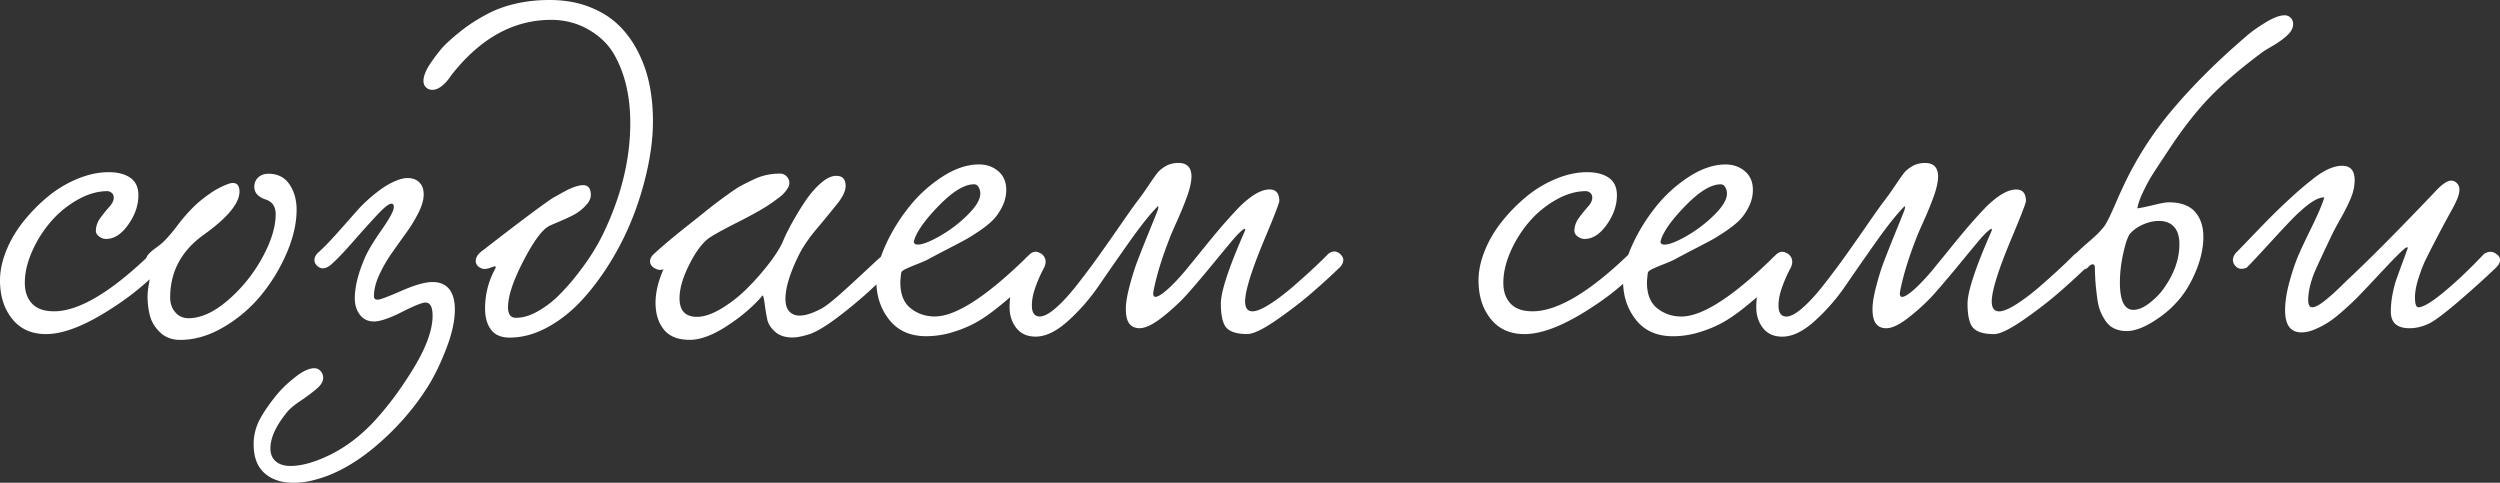 <svg width="492" height="95" fill="none" xmlns="http://www.w3.org/2000/svg"><rect width="100%" height="100%" fill="#333333" stroke="none"/><g clip-path="url(#clip0_316_844)"><path d="M56.421 49.807c1.302-3.034 1.95-5.88 1.95-8.539 0-1.95-.473-3.617-1.414-4.999-.945-1.382-2.315-2.076-4.119-2.076-.829 0-1.501.241-2.018.723-.517.481-.77 1.103-.77 1.864 0 1.16.755 1.989 2.271 2.5 1.287.423 1.93 1.386 1.93 2.88 0 2.513-.886 5.379-2.66 8.6a29.962 29.962 0 01-6.757 8.346c-2.73 2.346-5.314 3.516-7.742 3.516-1.057 0-1.925-.39-2.593-1.165-.673-.776-1.01-1.744-1.01-2.904 0-5.115 2.234-9.252 6.694-12.416 4.631-3.333 6.947-6.145 6.947-8.433 0-1.132-.444-1.695-1.331-1.695-.6 0-1.775.482-3.515 1.44-1.628 1.045-2.998 2.105-4.095 3.179a32.16 32.16 0 00-3.173 3.621c-1.014 1.344-1.896 2.38-2.637 3.116-.371.395-.902.843-1.59 1.334-.687.491-1.209.94-1.565 1.334a2.066 2.066 0 00-.443.761c-7.395 6.974-13.45 10.47-18.149 10.47-1.945 0-3.388-.51-4.334-1.527-.945-1.016-1.413-2.374-1.413-4.07 0-1.974.477-4.044 1.438-6.207a23.29 23.29 0 013.69-5.846 19.663 19.663 0 015.255-4.301c1.999-1.132 3.958-1.695 5.874-1.695.258 0 .527.106.814.317.288.212.43.545.43.997 0 .535-.293 1.132-.878 1.782a27.035 27.035 0 00-1.76 2.182c-.585.804-.878 1.661-.878 2.562 0 .395.215.756.644 1.079.429.322.887.486 1.375.486 1.574 0 3.022-.939 4.353-2.817 1.33-1.878 1.994-3.805 1.994-5.784 0-1.556-.532-2.697-1.59-3.434-1.058-.732-2.471-1.103-4.246-1.103-2.003 0-4.06.439-6.176 1.315a22.798 22.798 0 00-5.855 3.54 32.95 32.95 0 00-4.826 4.936C3.115 45.482 2 47.4 1.2 49.416.4 51.436 0 53.352 0 55.158c0 3.078.8 5.616 2.403 7.605 1.6 1.994 3.817 2.986 6.65 2.986 3.543 0 8.019-1.792 13.425-5.38a52.084 52.084 0 006.97-5.399c-.038.275-.087.588-.15.944-.171.988-.259 1.782-.259 2.375 0 1.41.166 2.72.493 3.92.331 1.2.999 2.283 2.018 3.241 1.014.959 2.325 1.44 3.924 1.44 2.832 0 5.67-.833 8.511-2.5a27.43 27.43 0 007.376-6.27 34.172 34.172 0 005.06-8.327v.015zm28.718 5.697c-1.458 0-3.51.578-6.157 1.739-2.647 1.16-4.198 1.738-4.656 1.738-.487 0-.731-.226-.731-.679 0-1.271.336-2.649 1.01-4.132a26.666 26.666 0 012.446-4.281 313.206 313.206 0 012.876-4.046 29.277 29.277 0 002.443-4.002c.672-1.343 1.009-2.533 1.009-3.578s-.288-1.806-.858-2.374c-.57-.564-1.346-.848-2.316-.848-.37 0-.785.058-1.243.169-1.516.452-3.066 1.29-4.655 2.523-1.59 1.228-2.945 2.485-4.076 3.771a837.93 837.93 0 01-3.924 4.426c-1.487 1.666-2.744 2.952-3.773 3.858-.229.226-.4.467-.517.722-.287.76-.112 1.397.517 1.907.77.621 1.658.496 2.662-.38 1.116-.988 2.588-2.529 4.416-4.619a202.825 202.825 0 014.72-5.235c1.315-1.397 2.212-2.1 2.7-2.1.312 0 .473.227.473.68 0 .707-.81 2.21-2.423 4.512-1.614 2.302-2.725 4.161-3.325 5.572-1.287 2.996-1.93 5.62-1.93 7.884 0 1.271.336 2.345 1.009 3.222.673.876 1.594 1.314 2.764 1.314 1.17 0 3.032-.62 5.489-1.863 2.457-1.243 4.002-1.864 4.631-1.864.946 0 1.414.862 1.414 2.586 0 2.798-1.253 6.251-3.754 10.36-2.5 4.107-5.153 7.661-7.956 10.657-2.603 2.74-5.406 4.85-8.409 6.333-3.002 1.483-5.62 2.225-7.848 2.225-1.229 0-2.194-.303-2.896-.91s-1.053-1.464-1.053-2.562c0-2.033 1.058-4.364 3.174-6.993.516-.68 1.399-1.44 2.661-2.288a38.217 38.217 0 003.218-2.393c.887-.747 1.33-1.479 1.33-2.182 0-.534-.17-.987-.516-1.358a1.636 1.636 0 00-1.243-.549c-.97 0-2.16.535-3.559 1.609-1.399 1.073-2.588 2.176-3.558 3.303-1.575 1.893-2.77 3.603-3.583 5.13a10.372 10.372 0 00-1.224 4.955c0 2.485.707 4.363 2.126 5.635 1.413 1.271 3.31 1.907 5.684 1.907 1.457 0 2.89-.198 4.29-.593 4.002-1.045 8.028-3.289 12.074-6.737 4.046-3.448 7.425-7.33 10.145-11.655 1.257-2.008 2.452-4.469 3.583-7.392 1.13-2.924 1.696-5.5 1.696-7.735 0-1.498-.288-2.711-.858-3.645-.746-1.156-1.916-1.739-3.515-1.739l-.004-.005zm42.654-38.942a25.202 25.202 0 00-2.296-6.501c-1.058-2.047-2.364-3.805-3.924-5.274-1.56-1.469-3.481-2.634-5.767-3.496C113.52.429 110.96 0 108.128 0c-2.345 0-4.563.24-6.649.722-2.087.482-3.973 1.17-5.66 2.076-1.686.905-3.144 1.816-4.372 2.736a43.735 43.735 0 00-3.773 3.197c-.742.737-1.653 1.864-2.726 3.39-1.072 1.527-1.608 2.799-1.608 3.815 0 .51.165.925.492 1.252.327.328.75.487 1.268.487.658 0 1.32-.29 1.993-.867a8.611 8.611 0 001.697-1.97c5.689-7.287 12.25-10.932 19.684-10.932 2.745 0 5.26.679 7.546 2.032 2.287 1.358 3.988 3.106 5.104 5.254 1.945 3.617 2.916 7.951 2.916 13.008 0 7.234-1.819 14.578-5.446 22.033a42.934 42.934 0 01-1.886 3.372c-.77 1.257-1.76 2.663-2.959 4.214a43.712 43.712 0 01-3.71 4.238 19.582 19.582 0 01-4.183 3.197c-1.516.863-2.959 1.291-4.333 1.291-1.029 0-1.545-.693-1.545-2.076 0-2.176.999-5.196 3.002-9.068 1.999-3.872 3.691-6.174 5.06-6.906.142-.087.815-.38 2.019-.891 1.199-.51 2.174-.959 2.915-1.358.741-.395 1.482-.959 2.208-1.696.731-.731 1.092-1.468 1.092-2.205 0-1.272-.517-1.907-1.545-1.907-.429 0-.951.106-1.565.317a11.61 11.61 0 00-1.609.68c-.458.24-.999.539-1.628.89-.629.352-.999.56-1.116.617-2.287 1.527-6.849 4.941-13.684 10.253-1 .68-1.501 1.397-1.501 2.163 0 .452.185.823.555 1.122.37.298.77.443 1.2.443.34 0 .74-.087 1.199-.256.458-.168.731-.255.814-.255.112 0 .17.058.17.169 0 .058-.058.197-.17.424a16.08 16.08 0 00-1.93 7.71c0 1.724.385 3.106 1.16 4.151.77 1.046 1.998 1.57 3.69 1.57 2.428 0 4.86-.65 7.293-1.95 2.427-1.3 4.66-3.03 6.693-5.192 2.028-2.162 3.939-4.68 5.728-7.566a55.268 55.268 0 004.523-9.025 61.819 61.819 0 002.896-9.617c.702-3.275 1.053-6.357 1.053-9.237 0-2.572-.234-5-.707-7.287zm133.541 33.476a79.96 79.96 0 01-2.662 2.586 153.234 153.234 0 01-4.075 3.665c-1.604 1.397-3.154 2.577-4.656 3.54-1.501.963-2.652 1.44-3.451 1.44-.8 0-1.272-.453-1.414-1.358-.287-1.922 1.058-6.4 4.032-13.432 1.745-4.18 2.632-6.482 2.661-6.906 0-1.527-.643-2.288-1.93-2.288-1.628 0-3.617 1.161-5.962 3.473a105.682 105.682 0 00-3.476 3.833 197.392 197.392 0 00-3.495 4.214 925.777 925.777 0 01-3.066 3.771c-.088.116-.185.24-.302.38-2.233 2.654-4.003 4.378-5.319 5.168-1.028.592-1.428.299-1.199-.89.57-2.939 1.589-6.286 3.047-10.042.229-.65.736-1.845 1.521-3.578a71.633 71.633 0 002.018-4.918c.556-1.54.848-2.846.877-3.92 0-1.806-.858-2.711-2.574-2.711-.945 0-1.779.212-2.51.636-.731.423-1.292.895-1.697 1.42-.399.525-.994 1.373-1.779 2.543a49.993 49.993 0 01-2.081 2.904c-.688.906-1.78 2.442-3.281 4.619a487.796 487.796 0 01-4.31 6.145 157.76 157.76 0 01-4.353 5.803c-1.53 1.95-2.954 3.482-4.265 4.6-1.316 1.117-2.389 1.632-3.218 1.545-.828-.11-1.272-.727-1.33-1.844-.059-1.118.151-2.36.624-3.728a26.977 26.977 0 011.779-4.045c.37-.79.385-1.484.044-2.076-.22-.38-.502-.636-.839-.775a2.138 2.138 0 00-.385-.178c-.614-.212-1.194-.049-1.735.486l-.337.327c-.214.174-.424.38-.633.617-7.722 7.47-13.606 11.216-17.642 11.216-1.804 0-3.383-.534-4.739-1.608-1.36-1.074-2.037-2.77-2.037-5.086 0-.366.058-1.002.17-1.907.059-.255.381-.515.966-.785a46.25 46.25 0 012.271-.954c.931-.366 1.638-.679 2.121-.934a171.77 171.77 0 013.368-1.782c1.531-.79 2.73-1.42 3.603-1.888.872-.467 1.911-1.107 3.11-1.926 1.199-.819 2.13-1.58 2.788-2.288.658-.708 1.229-1.565 1.716-2.586a7.256 7.256 0 00.731-3.178c0-1.551-.521-2.774-1.564-3.665-1.044-.891-2.311-1.334-3.798-1.334-2.315 0-4.719.804-7.205 2.412a27.312 27.312 0 00-6.542 5.934 35.67 35.67 0 00-4.631 7.522 25.263 25.263 0 00-.916 2.297c-.405.347-.873.771-1.424 1.286a561.952 561.952 0 01-5.64 5.211c-2.072 1.893-3.612 3.12-4.612 3.69-1.745.934-3.188 1.396-4.333 1.396-.858 0-1.536-.275-2.038-.828-.502-.55-.751-1.378-.751-2.48 0-2.09.814-4.831 2.448-8.222.828-1.753 2.057-3.592 3.69-5.528a239.05 239.05 0 004.075-4.956c1.087-1.368 1.628-2.533 1.628-3.496 0-1.33-.614-1.99-1.842-1.99-.946 0-1.98.502-3.111 1.503-1.13 1.002-2.179 2.245-3.154 3.728a59.964 59.964 0 00-2.51 4.151c-.702 1.286-1.268 2.437-1.697 3.453-.516 1.214-1.408 2.654-2.681 4.32a49.376 49.376 0 01-4.289 4.893 26.75 26.75 0 01-5.124 4.046c-1.828 1.102-3.446 1.651-4.845 1.651-2.287 0-3.432-1.213-3.432-3.645 0-1.782.57-3.858 1.716-6.227 1.145-2.375 2.33-4.108 3.558-5.211.629-.593 2.623-1.739 5.982-3.434 3.358-1.695 5.752-3.063 7.185-4.113.687-.51 1.185-.881 1.502-1.122.312-.24.672-.621 1.072-1.146.4-.52.6-1.011.6-1.464 0-.453-.171-.867-.517-1.252-.341-.38-.785-.573-1.331-.573-.858 0-1.711.086-2.549.255-.844.168-1.716.467-2.618.89a52.85 52.85 0 00-2.379 1.185c-.688.367-1.536.92-2.555 1.652-1.014.737-1.789 1.3-2.315 1.696-.531.394-1.365 1.054-2.511 1.97-1.145.92-1.93 1.545-2.359 1.887-3.203 2.514-5.66 4.56-7.376 6.145-.599.51-.901 1.031-.901 1.57 0 .593.316 1.06.945 1.397.629.337 1.199.395 1.716.169l-.127.255c-.97 2.259-1.457 4.378-1.457 6.357 0 2.148.546 3.896 1.628 5.254 1.087 1.358 2.788 2.032 5.104 2.032 2.086 0 4.519-.905 7.293-2.71 2.773-1.807 5.03-3.714 6.776-5.722a.56.56 0 00.087-.126c.171-.168.259-.211.259-.125.112.227.234.843.365 1.845a34.9 34.9 0 00.473 2.817c.185.877.702 1.686 1.546 2.437.843.746 1.979 1.122 3.407 1.122.858 0 1.999-.226 3.432-.679 1.545-.534 3.729-1.912 6.561-4.132 2.438-1.907 4.617-3.79 6.542-5.644.117 2.663.956 4.994 2.53 6.978 1.702 2.148 4.125 3.222 7.269 3.222a17.69 17.69 0 005.104-.761c1.686-.51 3.193-1.122 4.524-1.844 1.33-.723 2.822-1.744 4.479-3.073a75.1 75.1 0 002.414-2.008 18.675 18.675 0 00-.117 1.902c-.015 1.623.424 3.01 1.306 4.151.887 1.147 2.16 1.715 3.817 1.715 1.974 0 4.095-1.021 6.371-3.073a38.868 38.868 0 006.05-6.925 702.869 702.869 0 016.025-8.645c2.257-3.193 4.134-5.538 5.621-7.036l.088.169c0 .226-.088.549-.259.972-.2.51-.785 1.965-1.76 4.364a243.58 243.58 0 00-2.208 5.591c-.502 1.33-.994 2.933-1.482 4.811-.487 1.878-.716 3.371-.687 4.47 0 2.431.902 3.645 2.701 3.645 1.169 0 2.71-.756 4.611-2.268 1.901-1.513 3.544-3.049 4.933-4.619a223.795 223.795 0 004.953-5.846c1.916-2.331 2.974-3.608 3.174-3.834 1.17-1.44 2.072-2.389 2.7-2.837.488-.337.541-.11.171.68-3.032 6.92-4.548 11.553-4.548 13.898 0 2.346.385 4.031 1.16 4.812.77.775 2.116 1.165 4.031 1.165 1.17 0 3.067-.905 5.684-2.711 2.618-1.806 4.963-3.608 7.035-5.404a133.272 133.272 0 005.64-5.148c.741-.906.736-1.715-.019-2.437-.761-.722-1.58-.727-2.467-.02l.005.02zm-81.322-3.092c.687-1.806 2.345-4.04 4.977-6.694 2.633-2.654 4.86-3.983 6.693-3.983.4 0 .707.198.922.593.214.394.321.804.321 1.228 0 1.16-.828 2.557-2.486 4.194a26.346 26.346 0 01-5.445 4.152c-1.974 1.131-3.432 1.695-4.373 1.695-.516 0-.77-.198-.77-.593 0-.057.059-.255.171-.592h-.01zm267.291-37.94c1.17-.694 2.13-1.392 2.871-2.095.741-.708 1.116-1.426 1.116-2.162 0-.51-.165-.925-.492-1.253a1.623 1.623 0 00-1.18-.486c-.999 0-2.315.51-3.943 1.527-1.629 1.016-2.862 1.907-3.691 2.668-5.606 4.801-10.437 9.612-14.497 14.428a67.639 67.639 0 00-9.95 15.744c-.2.395-.555 1.194-1.072 2.393a73.31 73.31 0 01-1.394 3.073c-.415.848-.766 1.454-1.053 1.82a17.536 17.536 0 01-1.395 1.527c-.443.424-1.028.949-1.759 1.57a46.275 46.275 0 00-2.194 2.018 2.433 2.433 0 00-.4.27 79.674 79.674 0 01-2.661 2.586 154.87 154.87 0 01-4.076 3.665c-1.604 1.396-3.154 2.576-4.655 3.54-1.502.963-2.652 1.44-3.452 1.44-.799 0-1.272-.453-1.413-1.359-.288-1.921 1.058-6.4 4.031-13.431 1.745-4.18 2.633-6.483 2.662-6.906 0-1.527-.644-2.288-1.931-2.288-1.628 0-3.617 1.16-5.961 3.472a104.678 104.678 0 00-3.476 3.834 191.31 191.31 0 00-3.495 4.214 917.174 917.174 0 01-3.067 3.77 8.517 8.517 0 01-.302.381c-2.233 2.654-4.002 4.378-5.318 5.168-1.029.592-1.429.298-1.2-.891.571-2.938 1.59-6.285 3.047-10.042.229-.65.736-1.844 1.521-3.578a70.618 70.618 0 002.018-4.917c.556-1.541.849-2.846.878-3.92 0-1.806-.858-2.712-2.574-2.712-.946 0-1.779.212-2.511.636-.731.424-1.291.896-1.696 1.42-.4.526-.995 1.373-1.779 2.544a49.436 49.436 0 01-2.082 2.904c-.687.905-1.779 2.441-3.281 4.618a477.239 477.239 0 01-4.309 6.145 160.154 160.154 0 01-4.353 5.804c-1.531 1.95-2.954 3.482-4.266 4.599-1.316 1.117-2.388 1.633-3.217 1.546-.829-.11-1.272-.727-1.331-1.845-.058-1.117.151-2.36.624-3.727a27.173 27.173 0 011.779-4.046c.371-.79.386-1.483.044-2.075-.219-.38-.502-.636-.838-.776a2.185 2.185 0 00-.385-.178c-.615-.212-1.195-.048-1.736.486-.112.111-.224.217-.336.328-.215.173-.424.38-.634.617-7.722 7.469-13.605 11.216-17.642 11.216-1.803 0-3.383-.535-4.738-1.609-1.36-1.074-2.038-2.769-2.038-5.085 0-.366.059-1.002.171-1.907.058-.256.38-.516.965-.785a46 46 0 012.272-.954c.931-.366 1.638-.68 2.12-.934a168.06 168.06 0 013.369-1.782c1.53-.79 2.73-1.421 3.602-1.888.873-.467 1.911-1.108 3.11-1.926 1.2-.82 2.131-1.58 2.789-2.288.658-.708 1.228-1.565 1.716-2.586a7.27 7.27 0 00.731-3.179c0-1.55-.522-2.774-1.565-3.665-1.043-.89-2.311-1.334-3.797-1.334-2.316 0-4.719.804-7.205 2.413a27.31 27.31 0 00-6.542 5.933 35.631 35.631 0 00-4.631 7.523c-.298.655-.561 1.29-.785 1.907-7.712 7.412-13.991 11.12-18.836 11.12-1.946 0-3.388-.51-4.334-1.527-.946-1.016-1.414-2.374-1.414-4.07 0-1.974.478-4.044 1.438-6.207a23.317 23.317 0 013.69-5.846 19.68 19.68 0 015.255-4.301c1.999-1.132 3.959-1.695 5.875-1.695.258 0 .526.106.814.317.287.212.429.545.429.997 0 .535-.293 1.132-.878 1.782a27.058 27.058 0 00-1.76 2.182c-.585.804-.877 1.661-.877 2.562 0 .395.214.756.643 1.079.429.322.888.486 1.375.486 1.575 0 3.022-.939 4.353-2.817 1.331-1.878 1.994-3.805 1.994-5.784 0-1.556-.531-2.697-1.589-3.434-1.058-.732-2.472-1.103-4.246-1.103-2.004 0-4.061.439-6.176 1.315a22.793 22.793 0 00-5.855 3.54 32.936 32.936 0 00-4.826 4.936c-1.428 1.806-2.545 3.723-3.344 5.74-.8 2.019-1.199 3.935-1.199 5.741 0 3.078.799 5.616 2.403 7.605 1.599 1.994 3.817 2.986 6.649 2.986 3.544 0 8.019-1.792 13.425-5.38a51.05 51.05 0 005.47-4.07c.175-.148.346-.298.512-.442.097 2.711.936 5.08 2.53 7.094 1.701 2.148 4.124 3.221 7.268 3.221a17.69 17.69 0 005.104-.76c1.687-.51 3.193-1.123 4.524-1.845s2.822-1.743 4.48-3.073a75.98 75.98 0 002.413-2.008 19.27 19.27 0 00-.117 1.903c-.015 1.623.424 3.01 1.306 4.15.887 1.147 2.16 1.715 3.817 1.715 1.975 0 4.095-1.02 6.372-3.072a38.899 38.899 0 006.049-6.926 702.916 702.916 0 016.025-8.644c2.258-3.193 4.134-5.539 5.621-7.036l.088.168c0 .226-.088.55-.258.973-.2.51-.785 1.965-1.76 4.363a249.538 249.538 0 00-2.209 5.592c-.502 1.329-.994 2.933-1.482 4.81-.487 1.879-.716 3.372-.687 4.47 0 2.432.902 3.646 2.701 3.646 1.17 0 2.71-.756 4.611-2.269 1.902-1.512 3.544-3.048 4.934-4.618a224.162 224.162 0 004.952-5.847c1.916-2.33 2.974-3.607 3.174-3.833 1.17-1.44 2.072-2.389 2.701-2.837.487-.337.541-.11.17.68-3.032 6.92-4.548 11.553-4.548 13.898 0 2.346.385 4.031 1.16 4.811.77.776 2.116 1.166 4.032 1.166 1.17 0 3.066-.906 5.684-2.712 2.618-1.806 4.962-3.607 7.034-5.403A134.83 134.83 0 00410.22 53c.19-.053.38-.14.585-.26.4-.482.741-.723 1.029-.723.287 0 .429.212.429.636.029 1.243.078 2.297.151 3.155.073.862.18 1.82.322 2.88.141 1.059.355 1.935.643 2.629a9.894 9.894 0 001.092 1.97 4.136 4.136 0 001.696 1.396c.688.309 1.473.468 2.36.468 1.428 0 3.086-.573 4.977-1.715 1.887-1.146 3.447-2.394 4.675-3.752 1.545-1.608 2.837-3.645 3.88-6.101 1.044-2.457 1.565-4.773 1.565-6.95 0-2.061-.551-3.713-1.652-4.956-1.102-1.242-2.838-1.863-5.212-1.863-.487 0-1.486.183-3.002.549-1.517.366-2.56.578-3.13.635.17-.934.556-2.027 1.16-3.284.6-1.257 1.146-2.273 1.628-3.049.488-.775 1.224-1.907 2.209-3.39.984-1.483 1.55-2.336 1.696-2.562 2.632-3.925 5.255-7.224 7.873-9.892 2.618-2.668 5.996-5.543 10.144-8.62.142-.112.8-.516 1.975-1.21l-.01.015zM326.954 46.95c.687-1.806 2.344-4.04 4.977-6.694 2.632-2.654 4.86-3.983 6.693-3.983.4 0 .707.197.921.592.215.395.322.805.322 1.228 0 1.161-.829 2.558-2.486 4.195a26.4 26.4 0 01-5.445 4.151c-1.975 1.132-3.432 1.696-4.373 1.696-.517 0-.77-.198-.77-.593 0-.057.058-.255.17-.592h-.009zm94.81-2.774c1.072-.467 2.125-.698 3.154-.698 1.228 0 2.203.38 2.915 1.146.716.76 1.072 1.907 1.072 3.434 0 2.88-.999 5.75-3.003 8.601-.687 1.016-1.623 1.989-2.807 2.923-1.185.935-2.267 1.397-3.237 1.397-1.775 0-2.662-1.792-2.662-5.38 0-1.781.205-3.636.624-5.572.414-1.936.848-3.255 1.306-3.963.688-.79 1.565-1.42 2.638-1.888zm69.719 5.977c-.77-.723-1.643-.785-2.618-.193-2.661 2.827-5.24 5.283-7.741 7.373-2.5 2.09-4.226 3.135-5.167 3.135-.458 0-.687-.635-.687-1.907 0-1.131.243-2.437.731-3.92.487-1.483.931-2.634 1.331-3.453a209.83 209.83 0 011.886-3.727 340.952 340.952 0 012.959-5.553c.059-.087.185-.309.385-.68.2-.365.366-.678.493-.934.126-.255.278-.573.448-.953a6.06 6.06 0 00.385-1.103c.088-.352.127-.67.127-.954 0-.481-.166-.89-.492-1.228-.327-.337-.707-.51-1.136-.51-.8 0-1.916.79-3.344 2.374-6.864 7.205-12.368 12.753-16.511 16.654-.171.14-.595.544-1.268 1.208a72.914 72.914 0 01-1.696 1.633c-.458.424-.999.896-1.628 1.42a12.92 12.92 0 01-1.672 1.21c-.488.284-.888.423-1.2.423-.546 0-.814-.467-.814-1.396 0-1.527.385-3.29 1.161-5.298.516-1.213 1.598-3.559 3.261-7.036.429-.934 1.092-2.196 1.994-3.79.901-1.594 1.579-2.967 2.037-4.113.458-1.146.688-2.268.688-3.366 0-1.893-.814-2.842-2.448-2.842-1.774 0-3.831.973-6.176 2.924-1.199.934-2.588 2.123-4.158 3.578a119.75 119.75 0 00-3.988 3.833 451.073 451.073 0 00-3.924 4.046 252.178 252.178 0 01-2.769 2.86c-.629.877-.658 1.667-.088 2.375.571.708 1.346.847 2.316.423.741-.736 2.393-2.499 4.953-5.297 2.559-2.798 4.294-4.619 5.211-5.466a2.41 2.41 0 01.258-.212c2.087-1.95 3.705-2.895 4.846-2.842-.4 1.33-1.229 3.28-2.486 5.847-1.258 2.572-2.072 4.296-2.447 5.168-.659 1.468-1.287 3.284-1.887 5.447-.6 2.162-.902 4.074-.902 5.74 0 2.909 1.073 4.363 3.217 4.363.858 0 1.804-.226 2.833-.679a17.122 17.122 0 002.788-1.526c.829-.564 1.814-1.363 2.959-2.394 1.146-1.03 1.994-1.835 2.555-2.417.555-.578 1.35-1.412 2.378-2.5 1.029-1.088 1.599-1.7 1.716-1.845.171-.168.737-.76 1.697-1.781a72.933 72.933 0 012.51-2.563c.717-.693 1.161-1.04 1.331-1.04.171 0 .2.111.088.337a194.75 194.75 0 01-1.116 3.073 158.8 158.8 0 00-1.117 3.092c-.258.746-.492 1.69-.707 2.817a17.961 17.961 0 00-.321 3.347c0 2.177 1.228 3.26 3.69 3.26 1.258 0 2.545-.308 3.861-.934 1.17-.592 3.129-2.07 5.874-4.425 2.744-2.36 5.177-4.556 7.293-6.589.945-.958 1.028-1.8.258-2.523l-.01.029z" fill="#fff"/></g><defs><clipPath id="clip0_316_844"><path fill="#fff" d="M0 0h492v95H0z"/></clipPath></defs></svg>